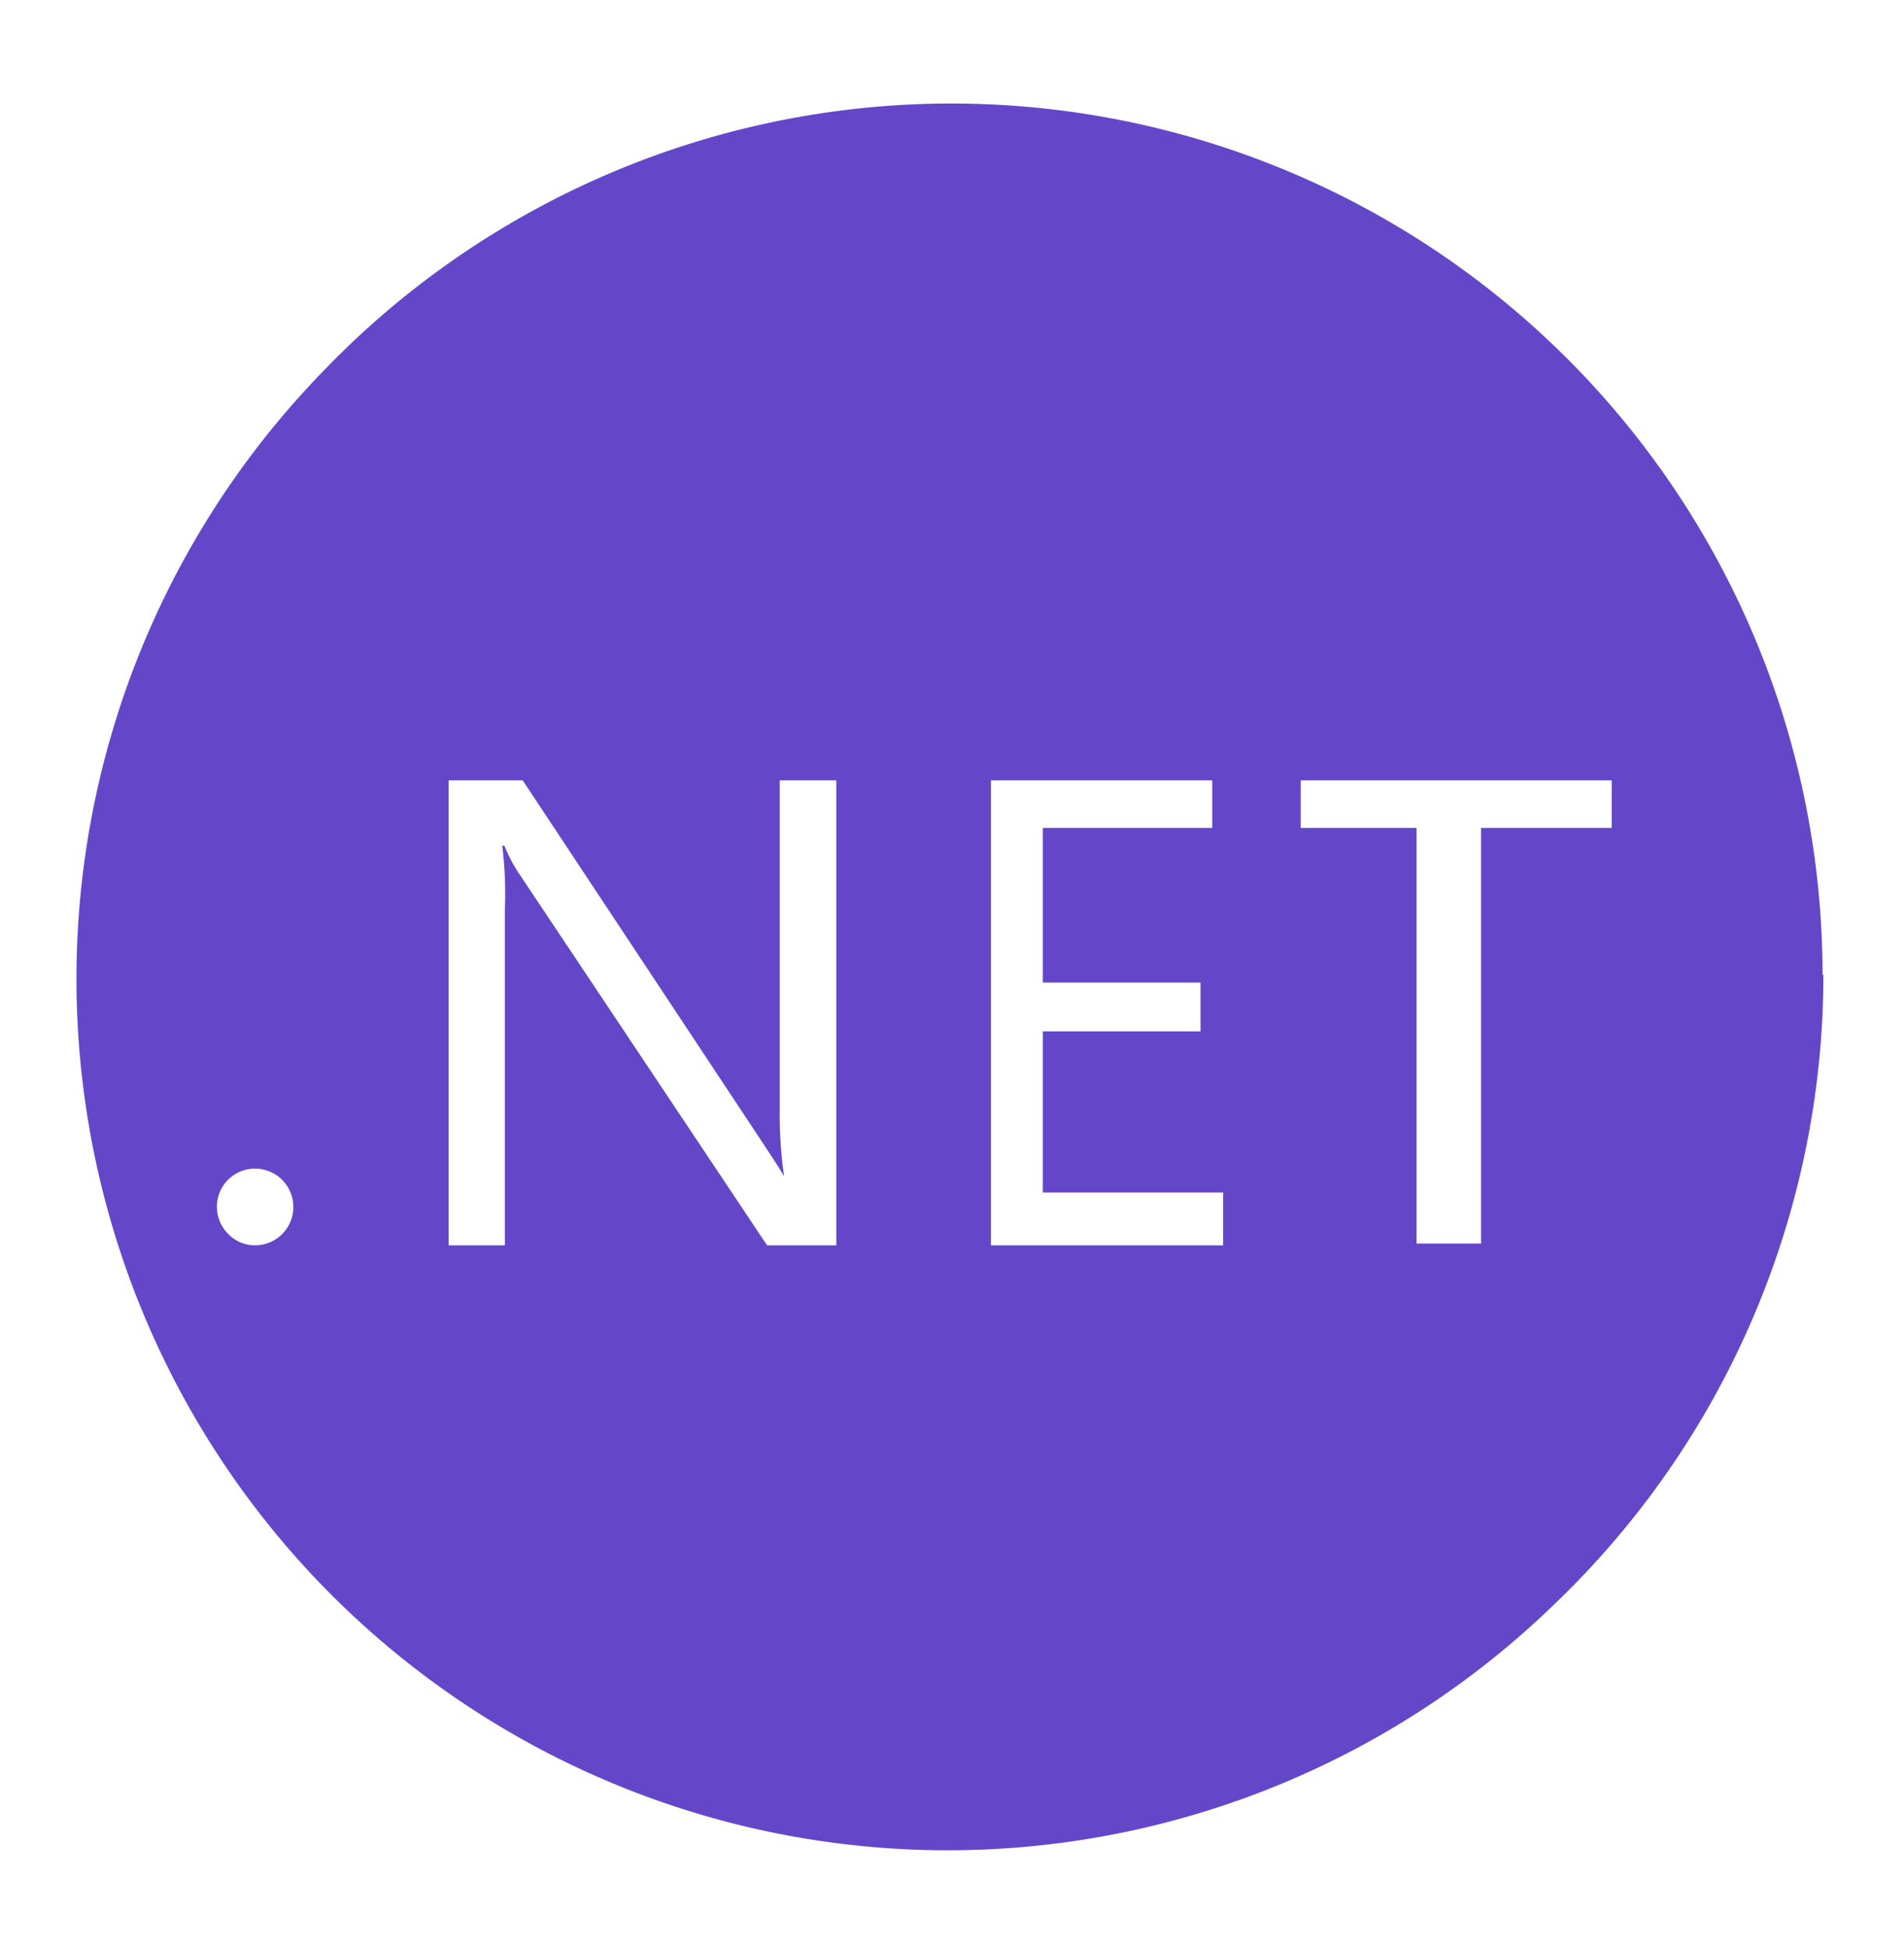<svg xmlns="http://www.w3.org/2000/svg" viewBox="0 0 43.71 44.71"><defs><style>.cls-1{fill:#6447c9;fill-rule:evenodd;}</style></defs><title>dotNet</title><g id="Capa_3" data-name="Capa 3"><path class="cls-1" d="M41.86,22.36a20,20,0,0,1-6.2,14.48h0A20,20,0,0,1,7.36,8.58v0h0a20,20,0,0,1,34.48,13.8Zm-36,6.22a.85.85,0,0,1-.62-.26.88.88,0,0,1,0-1.25.88.88,0,1,1,.62,1.51Zm11.75,0h1.59V17.91H17.9v7.5A10.26,10.26,0,0,0,18,27h0c-.07-.13-.22-.36-.45-.71L12,17.91H10.3V28.58h1.29V20.87a8.87,8.87,0,0,0-.06-1.46h.05a3.48,3.48,0,0,0,.35.66Zm10.47,0H22.75V17.91h5.08V19H23.94v3.55h3.62v1.12H23.94v3.7h4.14ZM34,19h3V17.91H29.86V19h2.66v9.54H34Z"/></g></svg>
